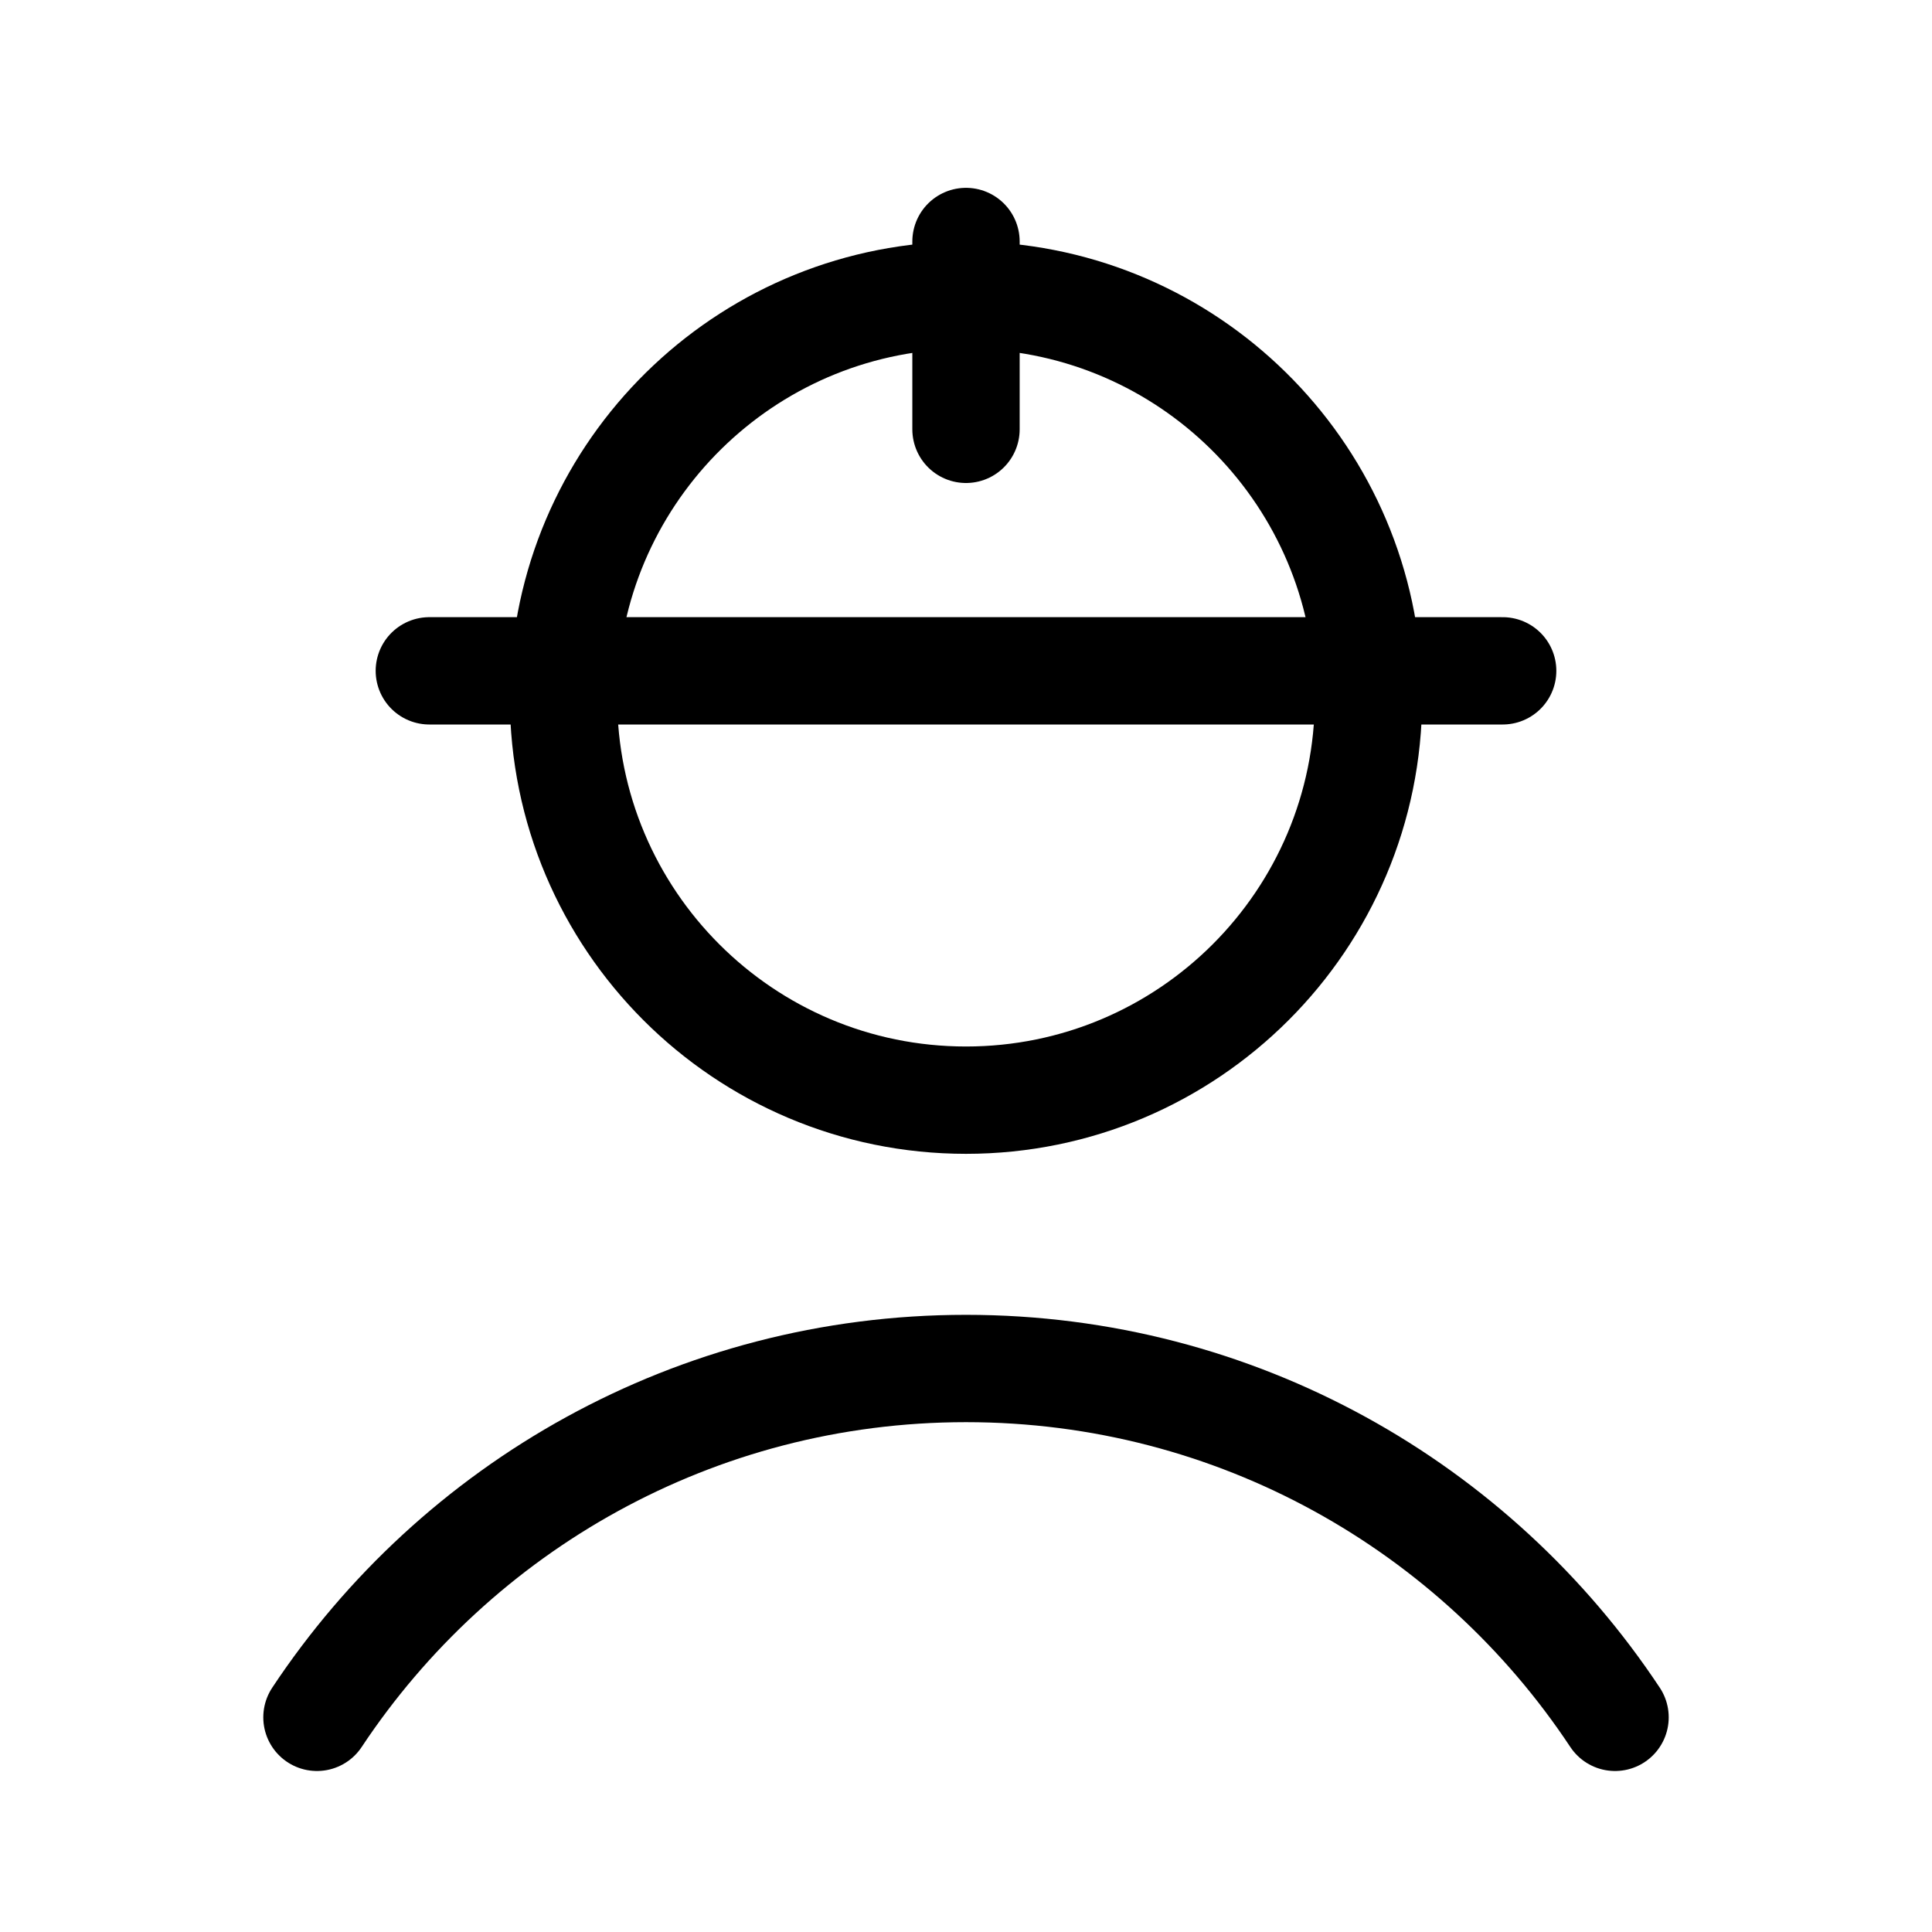 <svg xmlns="http://www.w3.org/2000/svg" height="18" width="18" viewBox="0 0 18 18"><title>user construction worker</title><g fill="none" stroke="currentColor" class="nc-icon-wrapper"><line x1="4" y1="6.25" x2="14" y2="6.25" stroke-linecap="round" stroke-linejoin="round"></line><line x1="9" y1="2.25" x2="9" y2="4" stroke-linecap="round" stroke-linejoin="round"></line><path d="M5.258,6.25c.129-1.955,1.755-3.5,3.742-3.5s3.613,1.545,3.742,3.5" stroke-linecap="round" stroke-linejoin="round"></path><path d="M2.953,16c1.298-1.958,3.522-3.25,6.047-3.25s4.749,1.291,6.047,3.25" stroke-linecap="round" stroke-linejoin="round" stroke="currentColor"></path><path d="M12.75,6.5c0,2.071-1.679,3.75-3.75,3.75s-3.75-1.679-3.75-3.75" stroke-linecap="round" stroke-linejoin="round"></path></g></svg>